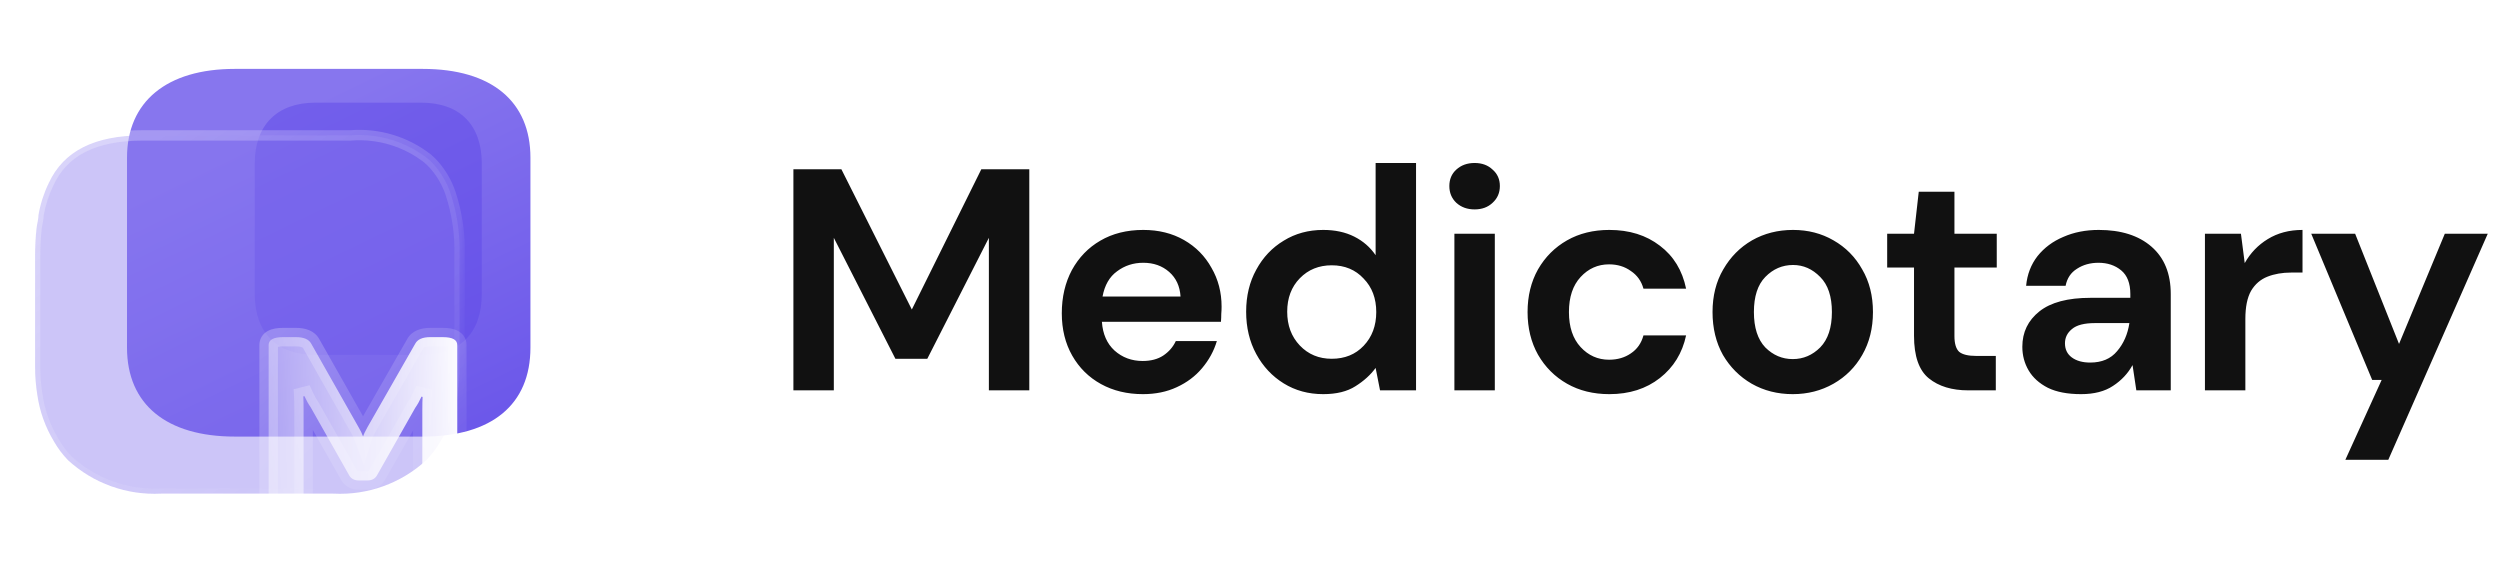 <svg width="285" height="64" viewBox="0 0 285 64" fill="none" xmlns="http://www.w3.org/2000/svg">
<g clip-path="url(#clip0_1005:8056)">
<path d="M48.182 7.854H26.768C19.001 7.854 14.479 11.585 14.479 17.977V39.627C14.479 46.123 19.001 49.77 26.768 49.77H48.182C56.075 49.77 60.47 46.123 60.47 39.627V17.977C60.47 11.585 56.075 7.854 48.182 7.854Z" fill="url(#paint0_linear_1005:8056)"/>
<g opacity="0.5" filter="url(#filter0_f_1005:8056)">
<path d="M48.009 11.701H35.956C31.584 11.701 29.038 14.261 29.038 18.648V33.504C29.038 37.962 31.584 40.465 35.956 40.465H48.009C52.452 40.465 54.925 37.962 54.925 33.504V18.648C54.925 14.261 52.452 11.701 48.009 11.701Z" fill="#5E48E8"/>
</g>
<g filter="url(#filter1_b_1005:8056)">
<mask id="path-3-outside-1_1005:8056" maskUnits="userSpaceOnUse" x="3" y="14.396" width="50" height="43" fill="black">
<rect fill="white" x="3" y="14.396" width="50" height="43"/>
<path d="M51.336 21.961C50.944 20.837 50.346 19.796 49.572 18.89C49.328 18.604 49.062 18.339 48.776 18.096C46.288 16.14 43.154 15.189 39.997 15.433H16.329C10.691 15.433 7.249 17.258 5.571 20.844C5.004 22.006 4.606 23.242 4.387 24.516C4.387 24.988 4.237 25.461 4.172 25.955C4.057 27.01 3.999 28.071 4 29.133V41.845C3.999 42.916 4.086 43.986 4.258 45.044C4.529 46.913 5.173 48.709 6.152 50.326C6.597 51.106 7.139 51.828 7.765 52.474C10.642 55.104 14.455 56.473 18.351 56.274H38.017C41.907 56.475 45.715 55.105 48.582 52.474C49.215 51.829 49.765 51.108 50.217 50.326C51.202 48.708 51.859 46.914 52.154 45.044C52.308 43.984 52.387 42.915 52.39 41.845V29.133C52.464 26.699 52.107 24.271 51.336 21.961Z"/>
</mask>
<path d="M51.336 21.961C50.944 20.837 50.346 19.796 49.572 18.89C49.328 18.604 49.062 18.339 48.776 18.096C46.288 16.14 43.154 15.189 39.997 15.433H16.329C10.691 15.433 7.249 17.258 5.571 20.844C5.004 22.006 4.606 23.242 4.387 24.516C4.387 24.988 4.237 25.461 4.172 25.955C4.057 27.01 3.999 28.071 4 29.133V41.845C3.999 42.916 4.086 43.986 4.258 45.044C4.529 46.913 5.173 48.709 6.152 50.326C6.597 51.106 7.139 51.828 7.765 52.474C10.642 55.104 14.455 56.473 18.351 56.274H38.017C41.907 56.475 45.715 55.105 48.582 52.474C49.215 51.829 49.765 51.108 50.217 50.326C51.202 48.708 51.859 46.914 52.154 45.044C52.308 43.984 52.387 42.915 52.39 41.845V29.133C52.464 26.699 52.107 24.271 51.336 21.961Z" fill="#8776EE" fill-opacity="0.42"/>
<path d="M51.336 21.961L51.898 21.773L51.895 21.766L51.336 21.961ZM49.572 18.89L49.12 19.274L49.121 19.276L49.572 18.89ZM48.776 18.096L49.159 17.644C49.153 17.639 49.148 17.634 49.142 17.63L48.776 18.096ZM39.997 15.433V16.026C40.012 16.026 40.027 16.025 40.042 16.024L39.997 15.433ZM5.571 20.844L6.103 21.104L6.107 21.096L5.571 20.844ZM4.387 24.516L3.803 24.416C3.797 24.449 3.795 24.483 3.795 24.516H4.387ZM4.172 25.955L3.584 25.878L3.583 25.891L4.172 25.955ZM4 29.133H4.593L4.593 29.133L4 29.133ZM4 41.845L4.593 41.845V41.845H4ZM4.258 45.044L4.845 44.959L4.843 44.949L4.258 45.044ZM6.152 50.326L6.666 50.032C6.664 50.028 6.661 50.024 6.659 50.019L6.152 50.326ZM7.765 52.474L7.34 52.886C7.348 52.895 7.357 52.903 7.365 52.911L7.765 52.474ZM18.351 56.274V55.681C18.341 55.681 18.331 55.682 18.321 55.682L18.351 56.274ZM38.017 56.274L38.048 55.682C38.038 55.682 38.028 55.681 38.017 55.681V56.274ZM48.582 52.474L48.983 52.91C48.99 52.903 48.997 52.896 49.005 52.889L48.582 52.474ZM50.217 50.326L49.711 50.018L49.704 50.029L50.217 50.326ZM52.154 45.044L52.739 45.136L52.74 45.13L52.154 45.044ZM52.39 41.845L52.983 41.846V41.845H52.39ZM52.39 29.133L51.798 29.115C51.798 29.121 51.798 29.127 51.798 29.133H52.39ZM51.895 21.766C51.479 20.572 50.844 19.466 50.022 18.505L49.121 19.276C49.847 20.125 50.409 21.102 50.776 22.156L51.895 21.766ZM50.023 18.506C49.759 18.196 49.47 17.907 49.159 17.644L48.392 18.548C48.654 18.77 48.898 19.013 49.12 19.274L50.023 18.506ZM49.142 17.63C46.538 15.582 43.257 14.587 39.951 14.842L40.042 16.024C43.052 15.791 46.039 16.697 48.409 18.562L49.142 17.63ZM39.997 14.841H16.329V16.026H39.997V14.841ZM16.329 14.841C13.451 14.841 11.081 15.306 9.196 16.266C7.3 17.232 5.927 18.684 5.034 20.593L6.107 21.096C6.892 19.418 8.08 18.165 9.734 17.322C11.4 16.473 13.569 16.026 16.329 16.026V14.841ZM5.038 20.585C4.447 21.797 4.031 23.087 3.803 24.416L4.971 24.616C5.18 23.398 5.561 22.215 6.103 21.104L5.038 20.585ZM3.795 24.516C3.795 24.694 3.766 24.884 3.722 25.116C3.68 25.332 3.62 25.608 3.584 25.878L4.76 26.032C4.789 25.808 4.836 25.601 4.886 25.339C4.933 25.093 4.98 24.811 4.98 24.516H3.795ZM3.583 25.891C3.465 26.967 3.407 28.05 3.407 29.133L4.593 29.133C4.592 28.092 4.648 27.053 4.761 26.019L3.583 25.891ZM3.407 29.133V41.845H4.593V29.133H3.407ZM3.407 41.844C3.407 42.948 3.496 44.05 3.673 45.139L4.843 44.949C4.676 43.922 4.592 42.885 4.593 41.845L3.407 41.844ZM3.672 45.129C3.954 47.077 4.625 48.949 5.645 50.633L6.659 50.019C5.721 48.471 5.104 46.75 4.845 44.959L3.672 45.129ZM5.637 50.62C6.107 51.444 6.679 52.205 7.34 52.886L8.191 52.061C7.599 51.451 7.087 50.77 6.666 50.032L5.637 50.62ZM7.365 52.911C10.359 55.648 14.327 57.073 18.381 56.866L18.321 55.682C14.583 55.873 10.924 54.56 8.165 52.036L7.365 52.911ZM18.351 56.867H38.017V55.681H18.351V56.867ZM37.987 56.866C42.035 57.075 45.998 55.649 48.983 52.91L48.181 52.037C45.431 54.561 41.779 55.875 38.048 55.682L37.987 56.866ZM49.005 52.889C49.673 52.209 50.252 51.448 50.73 50.623L49.704 50.029C49.277 50.768 48.758 51.449 48.159 52.058L49.005 52.889ZM50.723 50.634C51.748 48.95 52.433 47.083 52.739 45.136L51.568 44.952C51.286 46.745 50.655 48.466 49.711 50.018L50.723 50.634ZM52.74 45.13C52.898 44.042 52.98 42.945 52.983 41.846L51.798 41.843C51.795 42.886 51.718 43.927 51.567 44.959L52.74 45.13ZM52.983 41.845V29.133H51.798V41.845H52.983ZM52.983 29.151C53.058 26.647 52.691 24.15 51.898 21.773L50.774 22.148C51.523 24.392 51.869 26.751 51.798 29.115L52.983 29.151Z" fill="url(#paint1_linear_1005:8056)" mask="url(#path-3-outside-1_1005:8056)"/>
</g>
<g filter="url(#filter2_bd_1005:8056)">
<path d="M27.695 41.572C27.218 41.572 26.866 41.395 26.637 41.043L22.218 33.232C21.97 32.879 21.731 32.454 21.503 31.956L21.378 31.987C21.399 32.34 21.409 32.869 21.409 33.574V46.24C21.409 46.841 20.86 47.142 19.76 47.142H19.075C17.976 47.142 17.426 46.841 17.426 46.24V26.137C17.426 25.535 17.976 25.234 19.075 25.234H20.538C21.43 25.234 22.011 25.483 22.281 25.981L27.695 35.535C27.903 35.887 28.069 36.23 28.193 36.562C28.276 36.292 28.442 35.939 28.691 35.504L34.137 25.981C34.407 25.483 34.977 25.234 35.849 25.234H37.28C38.38 25.234 38.929 25.535 38.929 26.137V46.24C38.929 46.841 38.38 47.142 37.28 47.142H36.596C35.496 47.142 34.946 46.841 34.946 46.24V33.636C34.946 32.931 34.957 32.402 34.977 32.049L34.853 32.018C34.625 32.516 34.386 32.941 34.137 33.294L29.749 41.043C29.521 41.395 29.168 41.572 28.691 41.572H27.695Z" fill="url(#paint2_linear_1005:8056)"/>
<path d="M26.637 41.043L25.718 41.563L25.734 41.59L25.751 41.616L26.637 41.043ZM22.218 33.232L23.137 32.712L23.112 32.666L23.081 32.623L22.218 33.232ZM21.503 31.956L22.463 31.516L22.097 30.719L21.247 30.931L21.503 31.956ZM21.378 31.987L21.122 30.963L20.273 31.175L20.324 32.049L21.378 31.987ZM22.281 25.981L21.352 26.484L21.357 26.493L21.362 26.502L22.281 25.981ZM27.695 35.535L26.777 36.055L26.781 36.063L26.785 36.07L27.695 35.535ZM28.193 36.562L27.205 36.932L28.292 39.832L29.203 36.872L28.193 36.562ZM28.691 35.504L27.775 34.979L27.774 34.98L28.691 35.504ZM34.137 25.981L35.054 26.505L35.06 26.495L35.066 26.484L34.137 25.981ZM34.977 32.049L36.032 32.111L36.083 31.237L35.233 31.025L34.977 32.049ZM34.853 32.018L35.109 30.994L34.258 30.781L33.893 31.578L34.853 32.018ZM34.137 33.294L33.275 32.685L33.244 32.728L33.218 32.774L34.137 33.294ZM29.749 41.043L30.636 41.616L30.653 41.59L30.668 41.563L29.749 41.043ZM27.695 40.516C27.587 40.516 27.547 40.496 27.545 40.495C27.544 40.494 27.544 40.494 27.543 40.493C27.542 40.493 27.535 40.486 27.524 40.469L25.751 41.616C26.203 42.315 26.917 42.628 27.695 42.628V40.516ZM27.556 40.523L23.137 32.712L21.299 33.752L25.718 41.563L27.556 40.523ZM23.081 32.623C22.878 32.335 22.671 31.97 22.463 31.516L20.543 32.396C20.791 32.938 21.061 33.423 21.356 33.841L23.081 32.623ZM21.247 30.931L21.122 30.963L21.634 33.011L21.759 32.98L21.247 30.931ZM20.324 32.049C20.343 32.37 20.353 32.873 20.353 33.574H22.465C22.465 32.864 22.455 32.31 22.432 31.925L20.324 32.049ZM20.353 33.574V46.24H22.465V33.574H20.353ZM20.353 46.24C20.353 46.224 20.359 46.16 20.404 46.085C20.449 46.013 20.496 45.987 20.49 45.99C20.479 45.996 20.422 46.023 20.292 46.047C20.164 46.07 19.99 46.086 19.76 46.086V48.198C20.372 48.198 20.997 48.12 21.504 47.843C21.773 47.695 22.026 47.482 22.208 47.184C22.391 46.884 22.465 46.556 22.465 46.24H20.353ZM19.76 46.086H19.075V48.198H19.76V46.086ZM19.075 46.086C18.846 46.086 18.671 46.07 18.543 46.047C18.413 46.023 18.357 45.996 18.345 45.99C18.34 45.987 18.387 46.013 18.431 46.085C18.477 46.16 18.482 46.224 18.482 46.24H16.37C16.37 46.556 16.445 46.884 16.627 47.184C16.809 47.482 17.062 47.695 17.332 47.843C17.839 48.12 18.464 48.198 19.075 48.198V46.086ZM18.482 46.24V26.137H16.37V46.24H18.482ZM18.482 26.137C18.482 26.152 18.477 26.216 18.431 26.291C18.387 26.364 18.34 26.389 18.345 26.386C18.357 26.38 18.413 26.353 18.543 26.329C18.671 26.306 18.846 26.29 19.075 26.29V24.178C18.464 24.178 17.839 24.256 17.332 24.533C17.062 24.681 16.809 24.894 16.627 25.192C16.445 25.493 16.37 25.82 16.37 26.137H18.482ZM19.075 26.29H20.538V24.178H19.075V26.29ZM20.538 26.29C20.896 26.29 21.11 26.341 21.227 26.391C21.326 26.434 21.344 26.468 21.352 26.484L23.209 25.478C22.663 24.471 21.577 24.178 20.538 24.178V26.29ZM21.362 26.502L26.777 36.055L28.614 35.014L23.199 25.46L21.362 26.502ZM26.785 36.07C26.966 36.378 27.105 36.665 27.205 36.932L29.182 36.191C29.033 35.794 28.839 35.397 28.606 34.999L26.785 36.07ZM29.203 36.872C29.252 36.713 29.373 36.439 29.608 36.027L27.774 34.98C27.512 35.439 27.301 35.871 27.184 36.251L29.203 36.872ZM29.608 36.028L35.054 26.505L33.221 25.457L27.775 34.979L29.608 36.028ZM35.066 26.484C35.077 26.463 35.097 26.429 35.19 26.389C35.3 26.341 35.504 26.29 35.849 26.29V24.178C34.817 24.178 33.751 24.478 33.209 25.478L35.066 26.484ZM35.849 26.29H37.28V24.178H35.849V26.29ZM37.28 26.29C37.51 26.29 37.684 26.306 37.812 26.329C37.942 26.353 37.999 26.38 38.01 26.386C38.016 26.389 37.969 26.364 37.925 26.291C37.879 26.216 37.874 26.152 37.874 26.137H39.986C39.986 25.82 39.911 25.493 39.728 25.192C39.547 24.894 39.294 24.681 39.024 24.533C38.517 24.256 37.892 24.178 37.28 24.178V26.29ZM37.874 26.137V46.24H39.986V26.137H37.874ZM37.874 46.24C37.874 46.224 37.879 46.16 37.925 46.085C37.969 46.013 38.016 45.987 38.01 45.99C37.999 45.996 37.942 46.023 37.812 46.047C37.684 46.07 37.51 46.086 37.28 46.086V48.198C37.892 48.198 38.517 48.12 39.024 47.843C39.294 47.695 39.547 47.482 39.728 47.184C39.911 46.884 39.986 46.556 39.986 46.24H37.874ZM37.28 46.086H36.596V48.198H37.28V46.086ZM36.596 46.086C36.366 46.086 36.191 46.07 36.063 46.047C35.933 46.023 35.877 45.996 35.865 45.99C35.86 45.987 35.907 46.013 35.951 46.085C35.997 46.16 36.002 46.224 36.002 46.24H33.89C33.89 46.556 33.965 46.884 34.148 47.184C34.329 47.482 34.582 47.695 34.852 47.843C35.359 48.12 35.984 48.198 36.596 48.198V46.086ZM36.002 46.24V33.636H33.89V46.24H36.002ZM36.002 33.636C36.002 32.936 36.013 32.432 36.032 32.111L33.923 31.987C33.901 32.372 33.89 32.926 33.89 33.636H36.002ZM35.233 31.025L35.109 30.994L34.597 33.043L34.721 33.074L35.233 31.025ZM33.893 31.578C33.685 32.032 33.477 32.398 33.275 32.685L35 33.903C35.295 33.485 35.564 33 35.813 32.458L33.893 31.578ZM33.218 32.774L28.831 40.522L30.668 41.563L35.056 33.814L33.218 32.774ZM28.863 40.469C28.852 40.486 28.845 40.493 28.844 40.493C28.843 40.494 28.843 40.494 28.841 40.495C28.839 40.496 28.8 40.516 28.691 40.516V42.628C29.469 42.628 30.184 42.315 30.636 41.616L28.863 40.469ZM28.691 40.516H27.695V42.628H28.691V40.516Z" fill="url(#paint3_linear_1005:8056)"/>
</g>
<path d="M90.448 44.5V19.3H95.92L103.948 35.284L111.868 19.3H117.34V44.5H112.732V27.112L105.712 40.9H102.076L95.056 27.112V44.5H90.448ZM130.297 44.932C128.497 44.932 126.901 44.548 125.509 43.78C124.117 43.012 123.025 41.932 122.233 40.54C121.441 39.148 121.045 37.54 121.045 35.716C121.045 33.868 121.429 32.224 122.197 30.784C122.989 29.344 124.069 28.228 125.437 27.436C126.829 26.62 128.461 26.212 130.333 26.212C132.085 26.212 133.633 26.596 134.977 27.364C136.321 28.132 137.365 29.188 138.109 30.532C138.877 31.852 139.261 33.328 139.261 34.96C139.261 35.224 139.249 35.5 139.225 35.788C139.225 36.076 139.213 36.376 139.189 36.688H125.617C125.713 38.08 126.193 39.172 127.057 39.964C127.945 40.756 129.013 41.152 130.261 41.152C131.197 41.152 131.977 40.948 132.601 40.54C133.249 40.108 133.729 39.556 134.041 38.884H138.721C138.385 40.012 137.821 41.044 137.029 41.98C136.261 42.892 135.301 43.612 134.149 44.14C133.021 44.668 131.737 44.932 130.297 44.932ZM130.333 29.956C129.205 29.956 128.209 30.28 127.345 30.928C126.481 31.552 125.929 32.512 125.689 33.808H134.581C134.509 32.632 134.077 31.696 133.285 31C132.493 30.304 131.509 29.956 130.333 29.956ZM150.845 44.932C149.165 44.932 147.665 44.524 146.345 43.708C145.025 42.892 143.981 41.776 143.213 40.36C142.445 38.944 142.061 37.336 142.061 35.536C142.061 33.736 142.445 32.14 143.213 30.748C143.981 29.332 145.025 28.228 146.345 27.436C147.665 26.62 149.165 26.212 150.845 26.212C152.189 26.212 153.365 26.464 154.373 26.968C155.381 27.472 156.197 28.18 156.821 29.092V18.58H161.429V44.5H157.325L156.821 41.944C156.245 42.736 155.477 43.432 154.517 44.032C153.581 44.632 152.357 44.932 150.845 44.932ZM151.817 40.9C153.305 40.9 154.517 40.408 155.453 39.424C156.413 38.416 156.893 37.132 156.893 35.572C156.893 34.012 156.413 32.74 155.453 31.756C154.517 30.748 153.305 30.244 151.817 30.244C150.353 30.244 149.141 30.736 148.181 31.72C147.221 32.704 146.741 33.976 146.741 35.536C146.741 37.096 147.221 38.38 148.181 39.388C149.141 40.396 150.353 40.9 151.817 40.9ZM168.105 23.872C167.265 23.872 166.569 23.62 166.017 23.116C165.489 22.612 165.225 21.976 165.225 21.208C165.225 20.44 165.489 19.816 166.017 19.336C166.569 18.832 167.265 18.58 168.105 18.58C168.945 18.58 169.629 18.832 170.157 19.336C170.709 19.816 170.985 20.44 170.985 21.208C170.985 21.976 170.709 22.612 170.157 23.116C169.629 23.62 168.945 23.872 168.105 23.872ZM165.801 44.5V26.644H170.409V44.5H165.801ZM183.467 44.932C181.643 44.932 180.035 44.536 178.643 43.744C177.251 42.952 176.147 41.848 175.331 40.432C174.539 39.016 174.143 37.396 174.143 35.572C174.143 33.748 174.539 32.128 175.331 30.712C176.147 29.296 177.251 28.192 178.643 27.4C180.035 26.608 181.643 26.212 183.467 26.212C185.747 26.212 187.667 26.812 189.227 28.012C190.787 29.188 191.783 30.82 192.215 32.908H187.355C187.115 32.044 186.635 31.372 185.915 30.892C185.219 30.388 184.391 30.136 183.431 30.136C182.159 30.136 181.079 30.616 180.191 31.576C179.303 32.536 178.859 33.868 178.859 35.572C178.859 37.276 179.303 38.608 180.191 39.568C181.079 40.528 182.159 41.008 183.431 41.008C184.391 41.008 185.219 40.768 185.915 40.288C186.635 39.808 187.115 39.124 187.355 38.236H192.215C191.783 40.252 190.787 41.872 189.227 43.096C187.667 44.32 185.747 44.932 183.467 44.932ZM204.373 44.932C202.645 44.932 201.085 44.536 199.693 43.744C198.325 42.952 197.233 41.86 196.417 40.468C195.625 39.052 195.229 37.42 195.229 35.572C195.229 33.724 195.637 32.104 196.453 30.712C197.269 29.296 198.361 28.192 199.729 27.4C201.121 26.608 202.681 26.212 204.409 26.212C206.113 26.212 207.649 26.608 209.017 27.4C210.409 28.192 211.501 29.296 212.293 30.712C213.109 32.104 213.517 33.724 213.517 35.572C213.517 37.42 213.109 39.052 212.293 40.468C211.501 41.86 210.409 42.952 209.017 43.744C207.625 44.536 206.077 44.932 204.373 44.932ZM204.373 40.936C205.573 40.936 206.617 40.492 207.505 39.604C208.393 38.692 208.837 37.348 208.837 35.572C208.837 33.796 208.393 32.464 207.505 31.576C206.617 30.664 205.585 30.208 204.409 30.208C203.185 30.208 202.129 30.664 201.241 31.576C200.377 32.464 199.945 33.796 199.945 35.572C199.945 37.348 200.377 38.692 201.241 39.604C202.129 40.492 203.173 40.936 204.373 40.936ZM224.39 44.5C222.518 44.5 221.018 44.044 219.89 43.132C218.762 42.22 218.198 40.6 218.198 38.272V30.496H215.138V26.644H218.198L218.738 21.856H222.806V26.644H227.63V30.496H222.806V38.308C222.806 39.172 222.986 39.772 223.346 40.108C223.73 40.42 224.378 40.576 225.29 40.576H227.522V44.5H224.39ZM237.242 44.932C235.706 44.932 234.446 44.692 233.462 44.212C232.478 43.708 231.746 43.048 231.266 42.232C230.786 41.416 230.546 40.516 230.546 39.532C230.546 37.876 231.194 36.532 232.49 35.5C233.786 34.468 235.73 33.952 238.322 33.952H242.858V33.52C242.858 32.296 242.51 31.396 241.814 30.82C241.118 30.244 240.254 29.956 239.222 29.956C238.286 29.956 237.47 30.184 236.774 30.64C236.078 31.072 235.646 31.72 235.478 32.584H230.978C231.098 31.288 231.53 30.16 232.274 29.2C233.042 28.24 234.026 27.508 235.226 27.004C236.426 26.476 237.77 26.212 239.258 26.212C241.802 26.212 243.806 26.848 245.27 28.12C246.734 29.392 247.466 31.192 247.466 33.52V44.5H243.542L243.11 41.62C242.582 42.58 241.838 43.372 240.878 43.996C239.942 44.62 238.73 44.932 237.242 44.932ZM238.286 41.332C239.606 41.332 240.626 40.9 241.346 40.036C242.09 39.172 242.558 38.104 242.75 36.832H238.826C237.602 36.832 236.726 37.06 236.198 37.516C235.67 37.948 235.406 38.488 235.406 39.136C235.406 39.832 235.67 40.372 236.198 40.756C236.726 41.14 237.422 41.332 238.286 41.332ZM251.363 44.5V26.644H255.467L255.899 29.992C256.547 28.84 257.423 27.928 258.527 27.256C259.655 26.56 260.975 26.212 262.487 26.212V31.072H261.191C260.183 31.072 259.283 31.228 258.491 31.54C257.699 31.852 257.075 32.392 256.619 33.16C256.187 33.928 255.971 34.996 255.971 36.364V44.5H251.363ZM267.369 52.42L271.509 43.312H270.429L263.481 26.644H268.485L273.489 39.208L278.709 26.644H283.605L272.265 52.42H267.369Z" fill="#111111"/>
</g>
<defs>
<filter id="filter0_f_1005:8056" x="20.148" y="2.812" width="43.666" height="46.542" filterUnits="userSpaceOnUse" color-interpolation-filters="sRGB">
<feFlood flood-opacity="0" result="BackgroundImageFix"/>
<feBlend mode="normal" in="SourceGraphic" in2="BackgroundImageFix" result="shape"/>
<feGaussianBlur stdDeviation="4.445" result="effect1_foregroundBlur_1005:8056"/>
</filter>
<filter id="filter1_b_1005:8056" x="-5.482" y="5.914" width="67.364" height="59.862" filterUnits="userSpaceOnUse" color-interpolation-filters="sRGB">
<feFlood flood-opacity="0" result="BackgroundImageFix"/>
<feGaussianBlur in="BackgroundImage" stdDeviation="4.445"/>
<feComposite in2="SourceAlpha" operator="in" result="effect1_backgroundBlur_1005:8056"/>
<feBlend mode="normal" in="SourceGraphic" in2="effect1_backgroundBlur_1005:8056" result="shape"/>
</filter>
<filter id="filter2_bd_1005:8056" x="-22.172" y="-14.364" width="100.7" height="101.104" filterUnits="userSpaceOnUse" color-interpolation-filters="sRGB">
<feFlood flood-opacity="0" result="BackgroundImageFix"/>
<feGaussianBlur in="BackgroundImage" stdDeviation="19.799"/>
<feComposite in2="SourceAlpha" operator="in" result="effect1_backgroundBlur_1005:8056"/>
<feColorMatrix in="SourceAlpha" type="matrix" values="0 0 0 0 0 0 0 0 0 0 0 0 0 0 0 0 0 0 127 0" result="hardAlpha"/>
<feOffset dx="13.199" dy="13.199"/>
<feGaussianBlur stdDeviation="13.199"/>
<feColorMatrix type="matrix" values="0 0 0 0 0.529 0 0 0 0 0.463 0 0 0 0 0.933 0 0 0 0.5 0"/>
<feBlend mode="normal" in2="effect1_backgroundBlur_1005:8056" result="effect2_dropShadow_1005:8056"/>
<feBlend mode="normal" in="SourceGraphic" in2="effect2_dropShadow_1005:8056" result="shape"/>
</filter>
<linearGradient id="paint0_linear_1005:8056" x1="19.424" y1="19.307" x2="46.888" y2="75.883" gradientUnits="userSpaceOnUse">
<stop stop-color="#8776EE"/>
<stop offset="1" stop-color="#5E48E8"/>
</linearGradient>
<linearGradient id="paint1_linear_1005:8056" x1="11.704" y1="20.16" x2="36.553" y2="56.582" gradientUnits="userSpaceOnUse">
<stop stop-color="white" stop-opacity="0.25"/>
<stop offset="1" stop-color="white" stop-opacity="0"/>
</linearGradient>
<linearGradient id="paint2_linear_1005:8056" x1="39.942" y1="25.757" x2="10.103" y2="26.585" gradientUnits="userSpaceOnUse">
<stop stop-color="white"/>
<stop offset="1" stop-color="white" stop-opacity="0.2"/>
</linearGradient>
<linearGradient id="paint3_linear_1005:8056" x1="19.324" y1="23.742" x2="39.808" y2="45.354" gradientUnits="userSpaceOnUse">
<stop stop-color="white" stop-opacity="0.25"/>
<stop offset="1" stop-color="white" stop-opacity="0"/>
</linearGradient>
<clipPath id="clip0_1005:8056">
<rect width="285" height="64" fill="white"/>
</clipPath>
</defs>
</svg>
